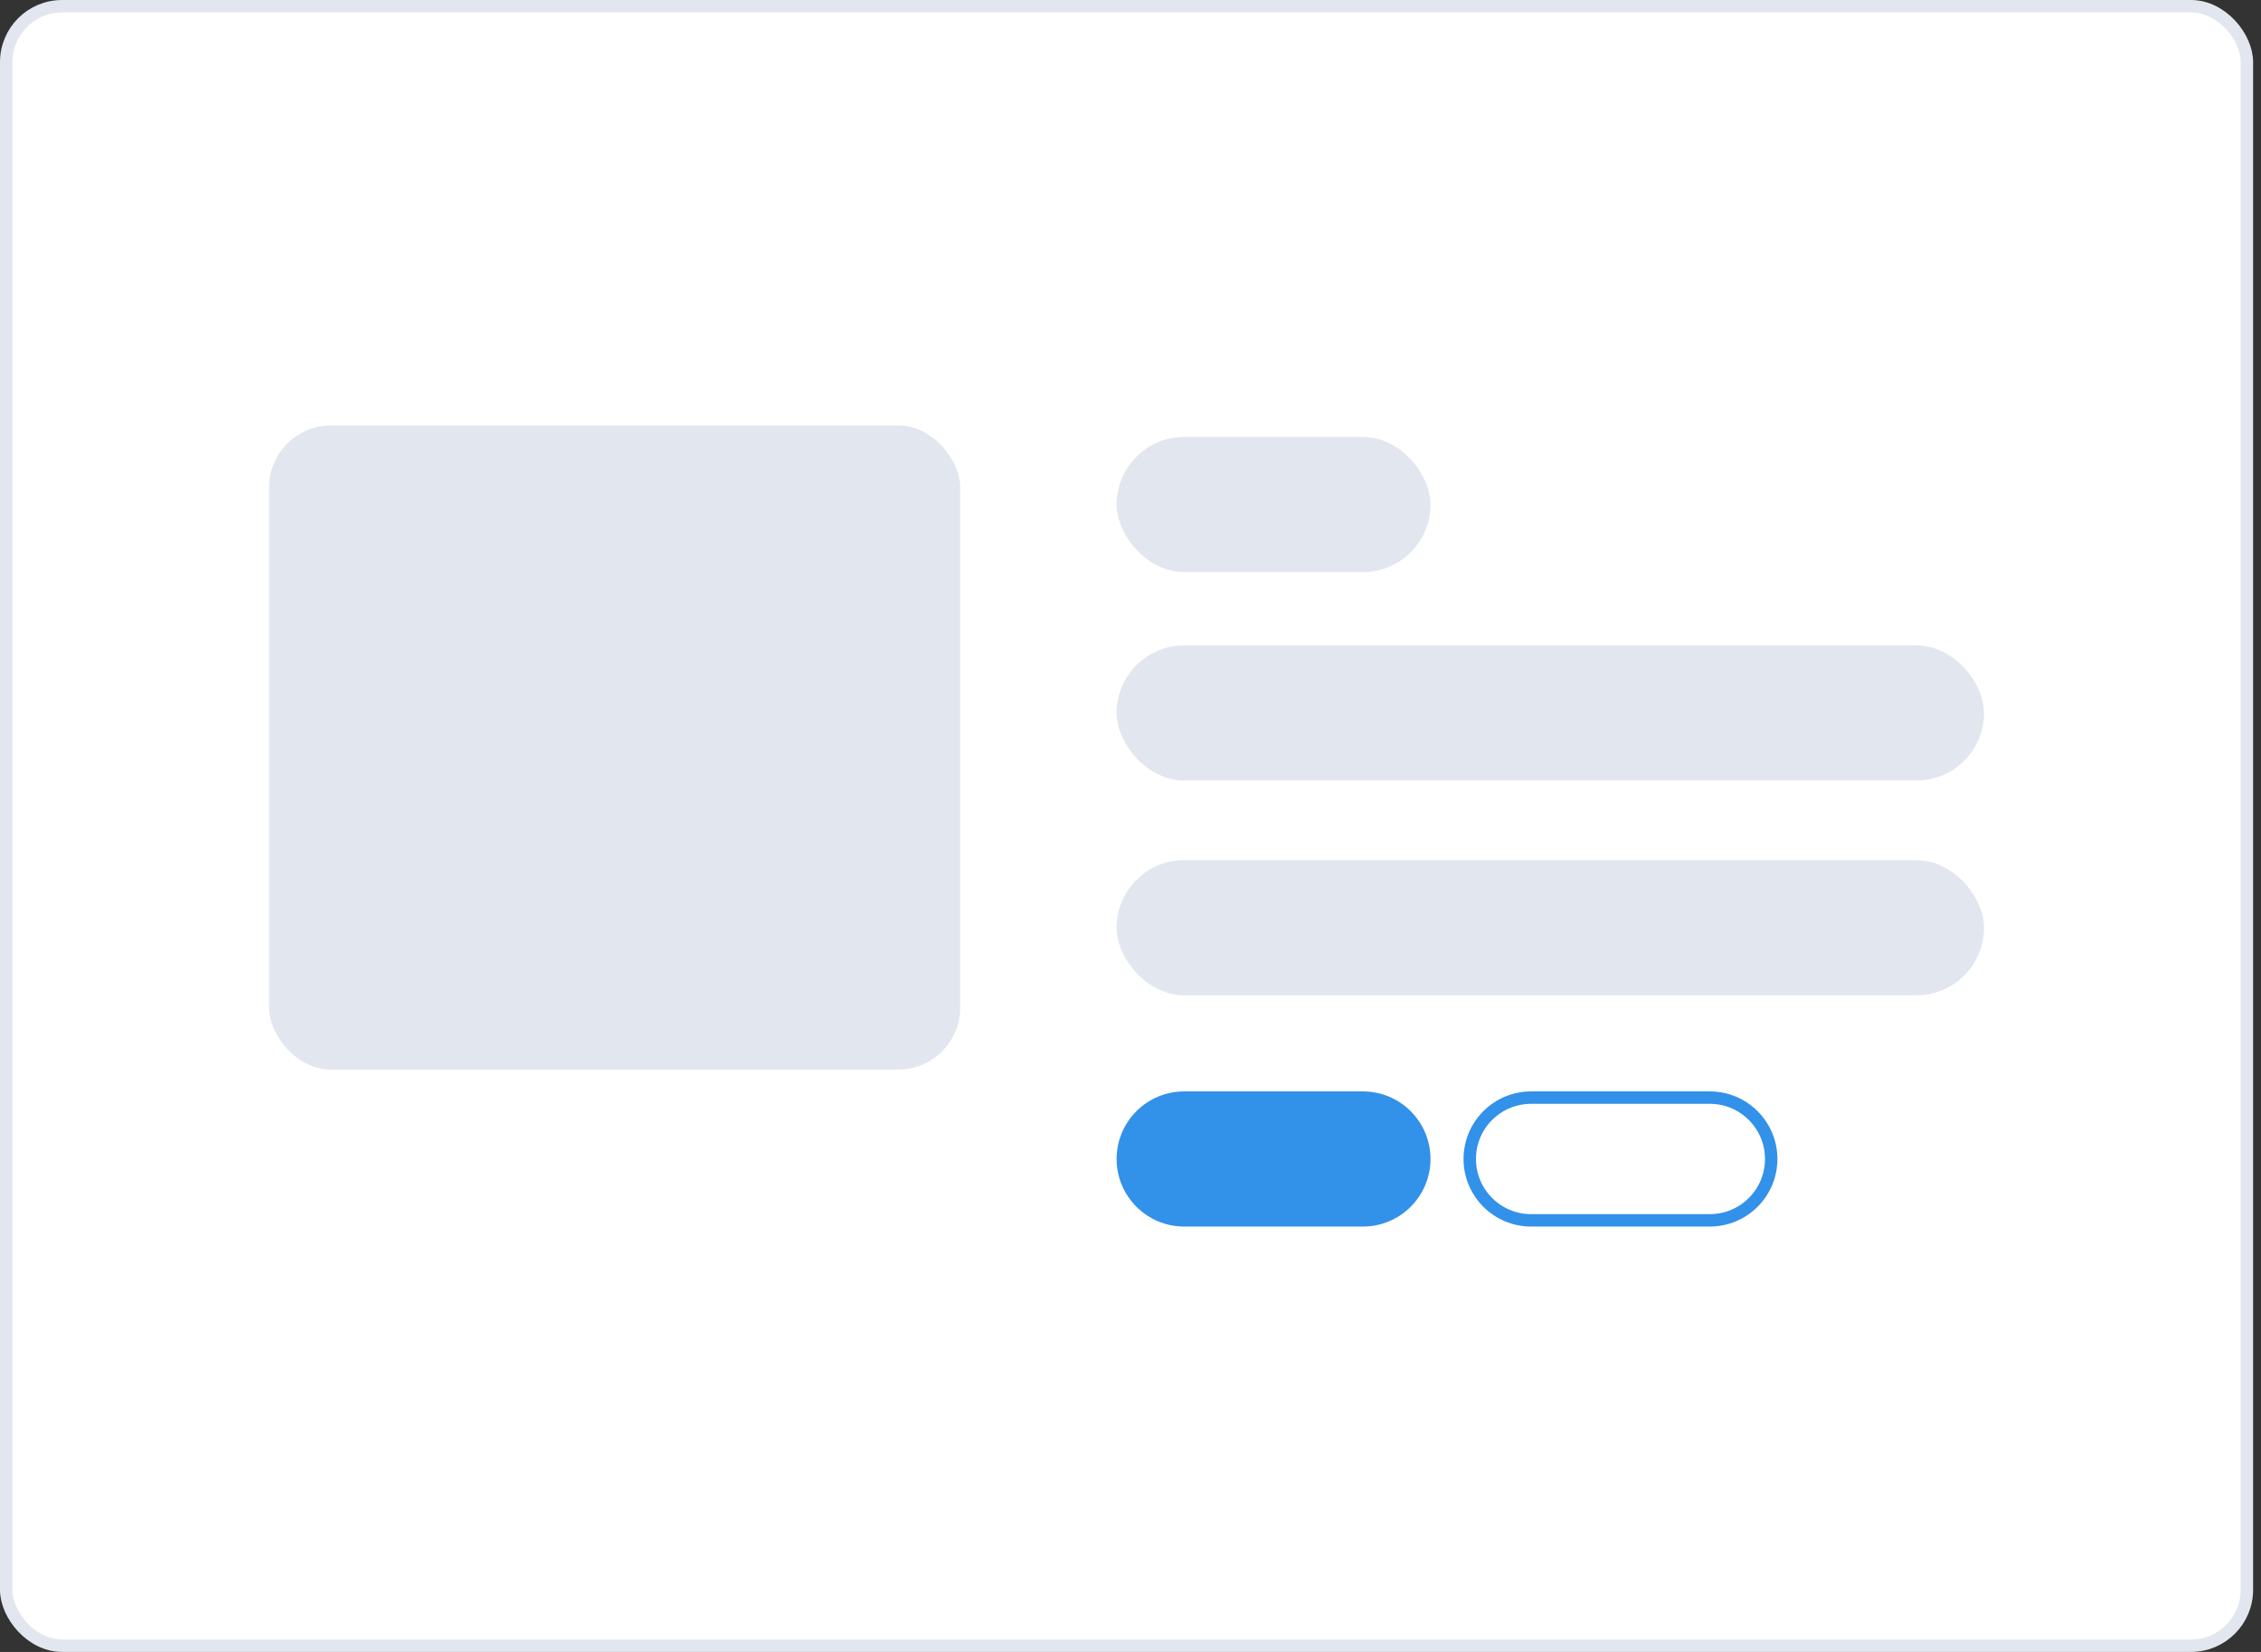 <svg xmlns="http://www.w3.org/2000/svg" width="182" height="133" fill="none" viewBox="0 0 182 133"><rect x="0" y="0" width="182" height="133" fill="#333333" stroke="none"/><rect width="180.364" height="132" x=".5" y=".5" fill="#fff" stroke="#E2E6EF" rx="4.5"/><rect width="55.632" height="51.87" x="21.659" y="34.248" fill="#E2E6EF" rx="5"/><rect width="25.265" height="10.882" x="89.883" y="35.178" fill="#E2E6EF" rx="5.441"/><rect width="69.82" height="10.882" x="89.883" y="51.961" fill="#E2E6EF" rx="5.441"/><rect width="69.82" height="10.882" x="89.883" y="69.251" fill="#E2E6EF" rx="5.441"/><path fill="#3291E9" d="M89.883 93.312C89.883 90.307 92.319 87.871 95.324 87.871H109.707C112.712 87.871 115.148 90.307 115.148 93.312V93.312C115.148 96.317 112.712 98.752 109.707 98.752H95.324C92.319 98.752 89.883 96.317 89.883 93.312V93.312Z"/><path stroke="#3291E9" d="M123.249 88.371H137.632C140.361 88.371 142.573 90.583 142.573 93.312C142.573 96.04 140.361 98.252 137.632 98.252H123.249C120.52 98.252 118.308 96.04 118.308 93.312C118.308 90.583 120.52 88.371 123.249 88.371Z"/></svg>